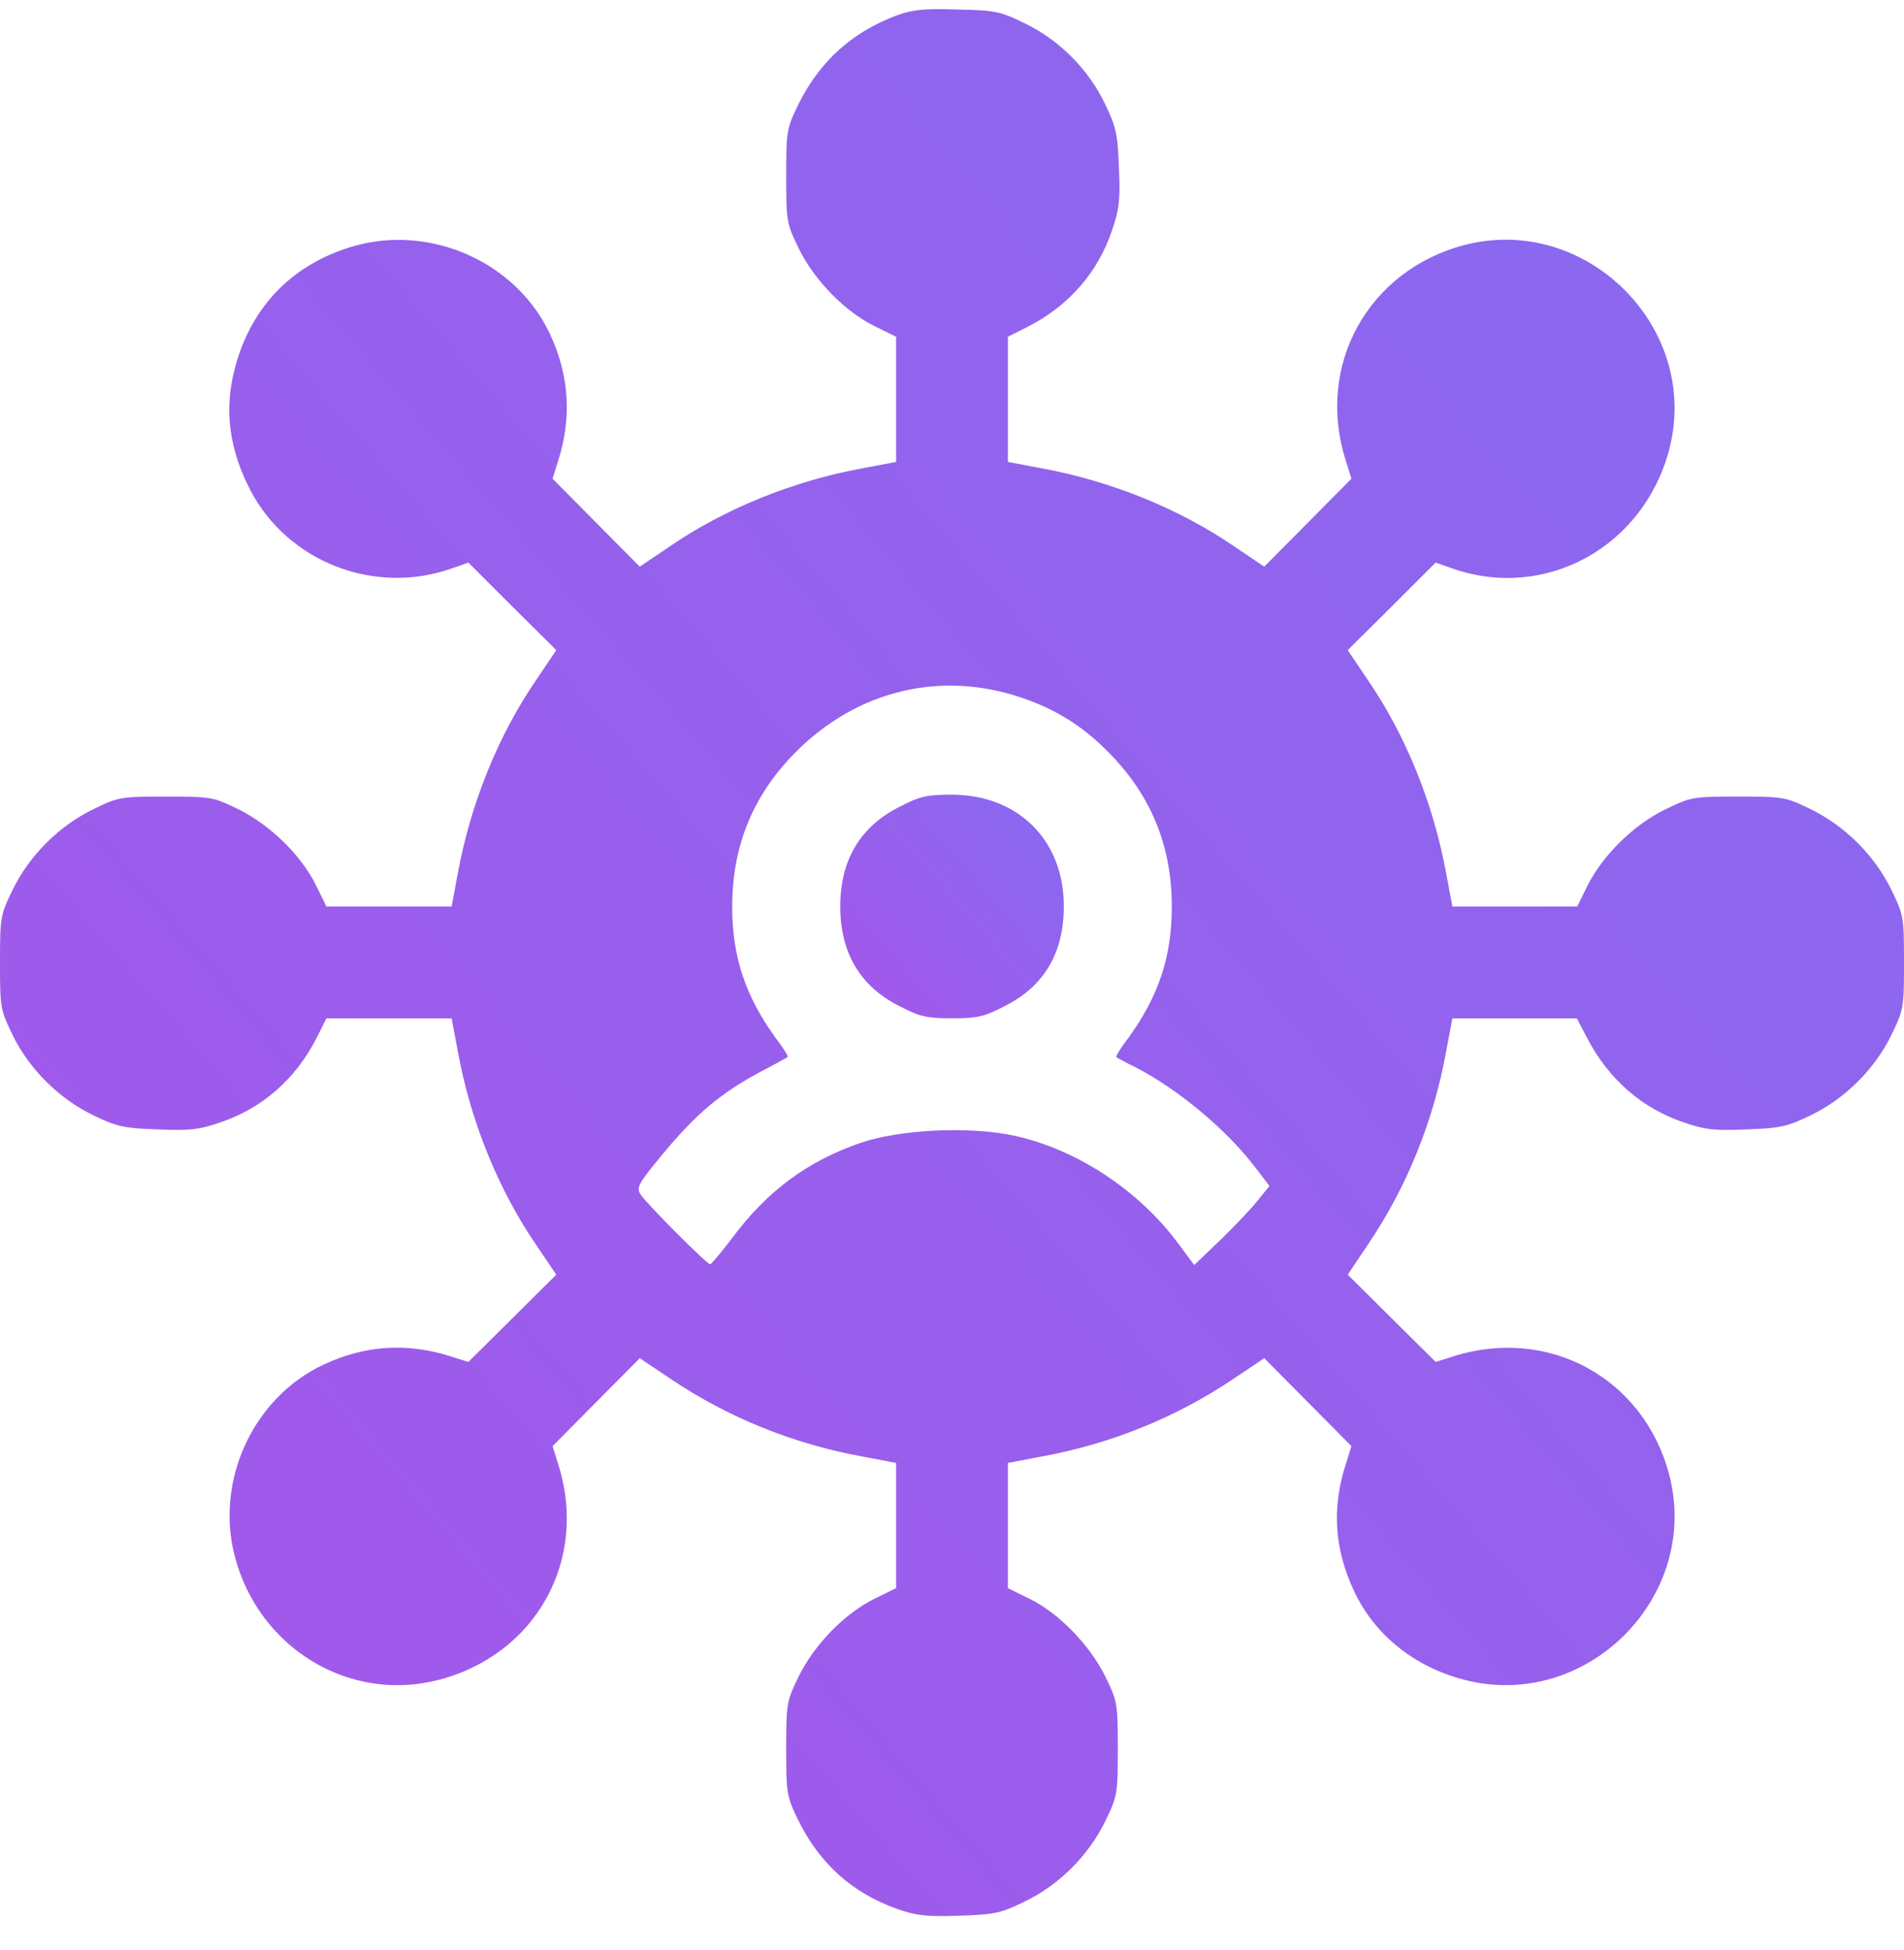 <svg width="42" height="43" viewBox="0 0 42 43" fill="none" xmlns="http://www.w3.org/2000/svg">
<path d="M19.775 0.342C18.789 0.712 18.074 1.361 17.605 2.314C17.351 2.84 17.343 2.898 17.343 3.884C17.343 4.887 17.351 4.928 17.622 5.487C17.967 6.186 18.641 6.876 19.299 7.197L19.767 7.427V8.808V10.188L19.027 10.328C17.499 10.607 15.995 11.216 14.77 12.054L14.112 12.498L13.151 11.528L12.189 10.558L12.312 10.164C12.616 9.21 12.559 8.281 12.132 7.369C11.408 5.816 9.575 4.969 7.89 5.405C6.501 5.775 5.54 6.728 5.178 8.134C4.94 9.038 5.055 9.909 5.523 10.813C6.345 12.383 8.236 13.131 9.937 12.547L10.332 12.408L11.301 13.377L12.271 14.339L11.827 14.997C10.989 16.221 10.381 17.725 10.101 19.254L9.962 19.994H8.581H7.2L6.97 19.525C6.649 18.868 5.959 18.194 5.26 17.849C4.701 17.577 4.66 17.569 3.658 17.569C2.655 17.569 2.614 17.577 2.055 17.849C1.299 18.218 0.649 18.868 0.279 19.624C0.008 20.183 0 20.224 0 21.227C0 22.229 0.008 22.27 0.279 22.829C0.649 23.586 1.307 24.235 2.055 24.597C2.564 24.843 2.721 24.884 3.468 24.909C4.167 24.942 4.389 24.917 4.841 24.761C5.786 24.449 6.534 23.791 6.995 22.87L7.2 22.46H8.581H9.962L10.101 23.199C10.381 24.728 10.989 26.232 11.827 27.457L12.271 28.114L11.301 29.076L10.332 30.038L9.937 29.914C8.984 29.61 8.055 29.668 7.142 30.095C5.589 30.819 4.742 32.651 5.178 34.32C5.704 36.35 7.71 37.566 9.682 37.049C11.827 36.49 12.986 34.394 12.312 32.29L12.189 31.895L13.151 30.925L14.112 29.956L14.786 30.407C16.052 31.262 17.499 31.846 19.027 32.125L19.767 32.265V33.646V35.027L19.299 35.257C18.641 35.577 17.967 36.268 17.622 36.966C17.351 37.525 17.343 37.566 17.343 38.569C17.343 39.556 17.351 39.613 17.605 40.139C18.082 41.109 18.805 41.758 19.816 42.112C20.219 42.251 20.449 42.276 21.164 42.251C21.945 42.227 22.085 42.194 22.603 41.939C23.359 41.577 24.008 40.928 24.378 40.172C24.649 39.613 24.657 39.572 24.657 38.569C24.657 37.575 24.649 37.525 24.386 36.983C24.041 36.284 23.351 35.569 22.701 35.257L22.233 35.027V33.646V32.265L22.973 32.125C24.501 31.846 25.948 31.262 27.214 30.407L27.888 29.956L28.849 30.925L29.811 31.895L29.688 32.29C29.375 33.251 29.433 34.164 29.869 35.092C30.32 36.054 31.192 36.761 32.301 37.049C34.997 37.747 37.52 35.224 36.822 32.528C36.263 30.399 34.167 29.249 32.063 29.914L31.669 30.038L30.699 29.076L29.729 28.114L30.181 27.44C31.036 26.175 31.619 24.728 31.899 23.199L32.038 22.46H33.411H34.784L34.997 22.87C35.482 23.808 36.222 24.449 37.159 24.761C37.611 24.917 37.833 24.942 38.532 24.909C39.279 24.884 39.436 24.843 39.945 24.597C40.693 24.235 41.351 23.586 41.721 22.829C41.992 22.27 42 22.229 42 21.227C42 20.224 41.992 20.183 41.721 19.624C41.351 18.868 40.701 18.218 39.945 17.849C39.386 17.577 39.345 17.569 38.343 17.569C37.34 17.569 37.299 17.577 36.74 17.849C36.041 18.186 35.359 18.86 35.022 19.525L34.792 19.994H33.411H32.038L31.899 19.254C31.619 17.725 31.011 16.221 30.173 14.997L29.729 14.339L30.699 13.377L31.669 12.408L32.063 12.547C34.11 13.246 36.263 12.054 36.822 9.909C37.52 7.229 34.989 4.706 32.301 5.405C30.173 5.964 29.014 8.068 29.688 10.164L29.811 10.558L28.849 11.528L27.888 12.498L27.23 12.054C26.006 11.216 24.501 10.607 22.973 10.328L22.233 10.188V8.808V7.427L22.644 7.221C23.564 6.761 24.222 6.013 24.534 5.068C24.69 4.616 24.715 4.394 24.682 3.695C24.657 2.947 24.616 2.791 24.37 2.281C24.008 1.525 23.359 0.876 22.603 0.514C22.069 0.251 21.953 0.227 21.123 0.21C20.384 0.186 20.137 0.21 19.775 0.342ZM22.52 15.383C23.351 15.662 23.992 16.081 24.608 16.756C25.438 17.66 25.849 18.736 25.849 19.994C25.849 21.095 25.562 21.966 24.888 22.895C24.723 23.109 24.608 23.298 24.625 23.314C24.641 23.331 24.822 23.429 25.027 23.528C25.948 23.997 27.016 24.876 27.657 25.706L28.003 26.158L27.756 26.462C27.625 26.635 27.247 27.029 26.926 27.342L26.343 27.901L25.989 27.424C25.118 26.249 23.745 25.345 22.373 25.049C21.395 24.835 19.858 24.909 18.986 25.205C17.811 25.608 16.915 26.273 16.142 27.317C15.904 27.629 15.69 27.884 15.666 27.884C15.592 27.884 14.301 26.586 14.137 26.355C14.03 26.191 14.055 26.134 14.655 25.41C15.362 24.564 15.896 24.112 16.767 23.643C17.088 23.479 17.359 23.323 17.375 23.314C17.392 23.298 17.277 23.109 17.112 22.895C16.438 21.966 16.151 21.095 16.151 19.994C16.151 18.736 16.562 17.66 17.392 16.756C18.756 15.268 20.663 14.758 22.52 15.383Z" fill="url(#paint0_linear_88648_1193)"/>
<path d="M19.867 17.782C18.979 18.218 18.535 18.966 18.535 19.993C18.535 21.021 18.979 21.769 19.867 22.204C20.294 22.426 20.458 22.459 21.001 22.459C21.543 22.459 21.708 22.426 22.135 22.204C23.023 21.769 23.467 21.029 23.467 19.985C23.467 18.53 22.456 17.527 20.993 17.527C20.458 17.527 20.294 17.56 19.867 17.782Z" fill="url(#paint1_linear_88648_1193)"/>
<defs>
<linearGradient id="paint0_linear_88648_1193" x1="4.791" y1="56.089" x2="135.882" y2="-57.211" gradientUnits="userSpaceOnUse">
<stop stop-color="#A854E9"/>
<stop offset="1" stop-color="#4F91FC"/>
</linearGradient>
<linearGradient id="paint1_linear_88648_1193" x1="19.098" y1="24.081" x2="34.472" y2="10.775" gradientUnits="userSpaceOnUse">
<stop stop-color="#A854E9"/>
<stop offset="1" stop-color="#4F91FC"/>
</linearGradient>
</defs>
</svg>
